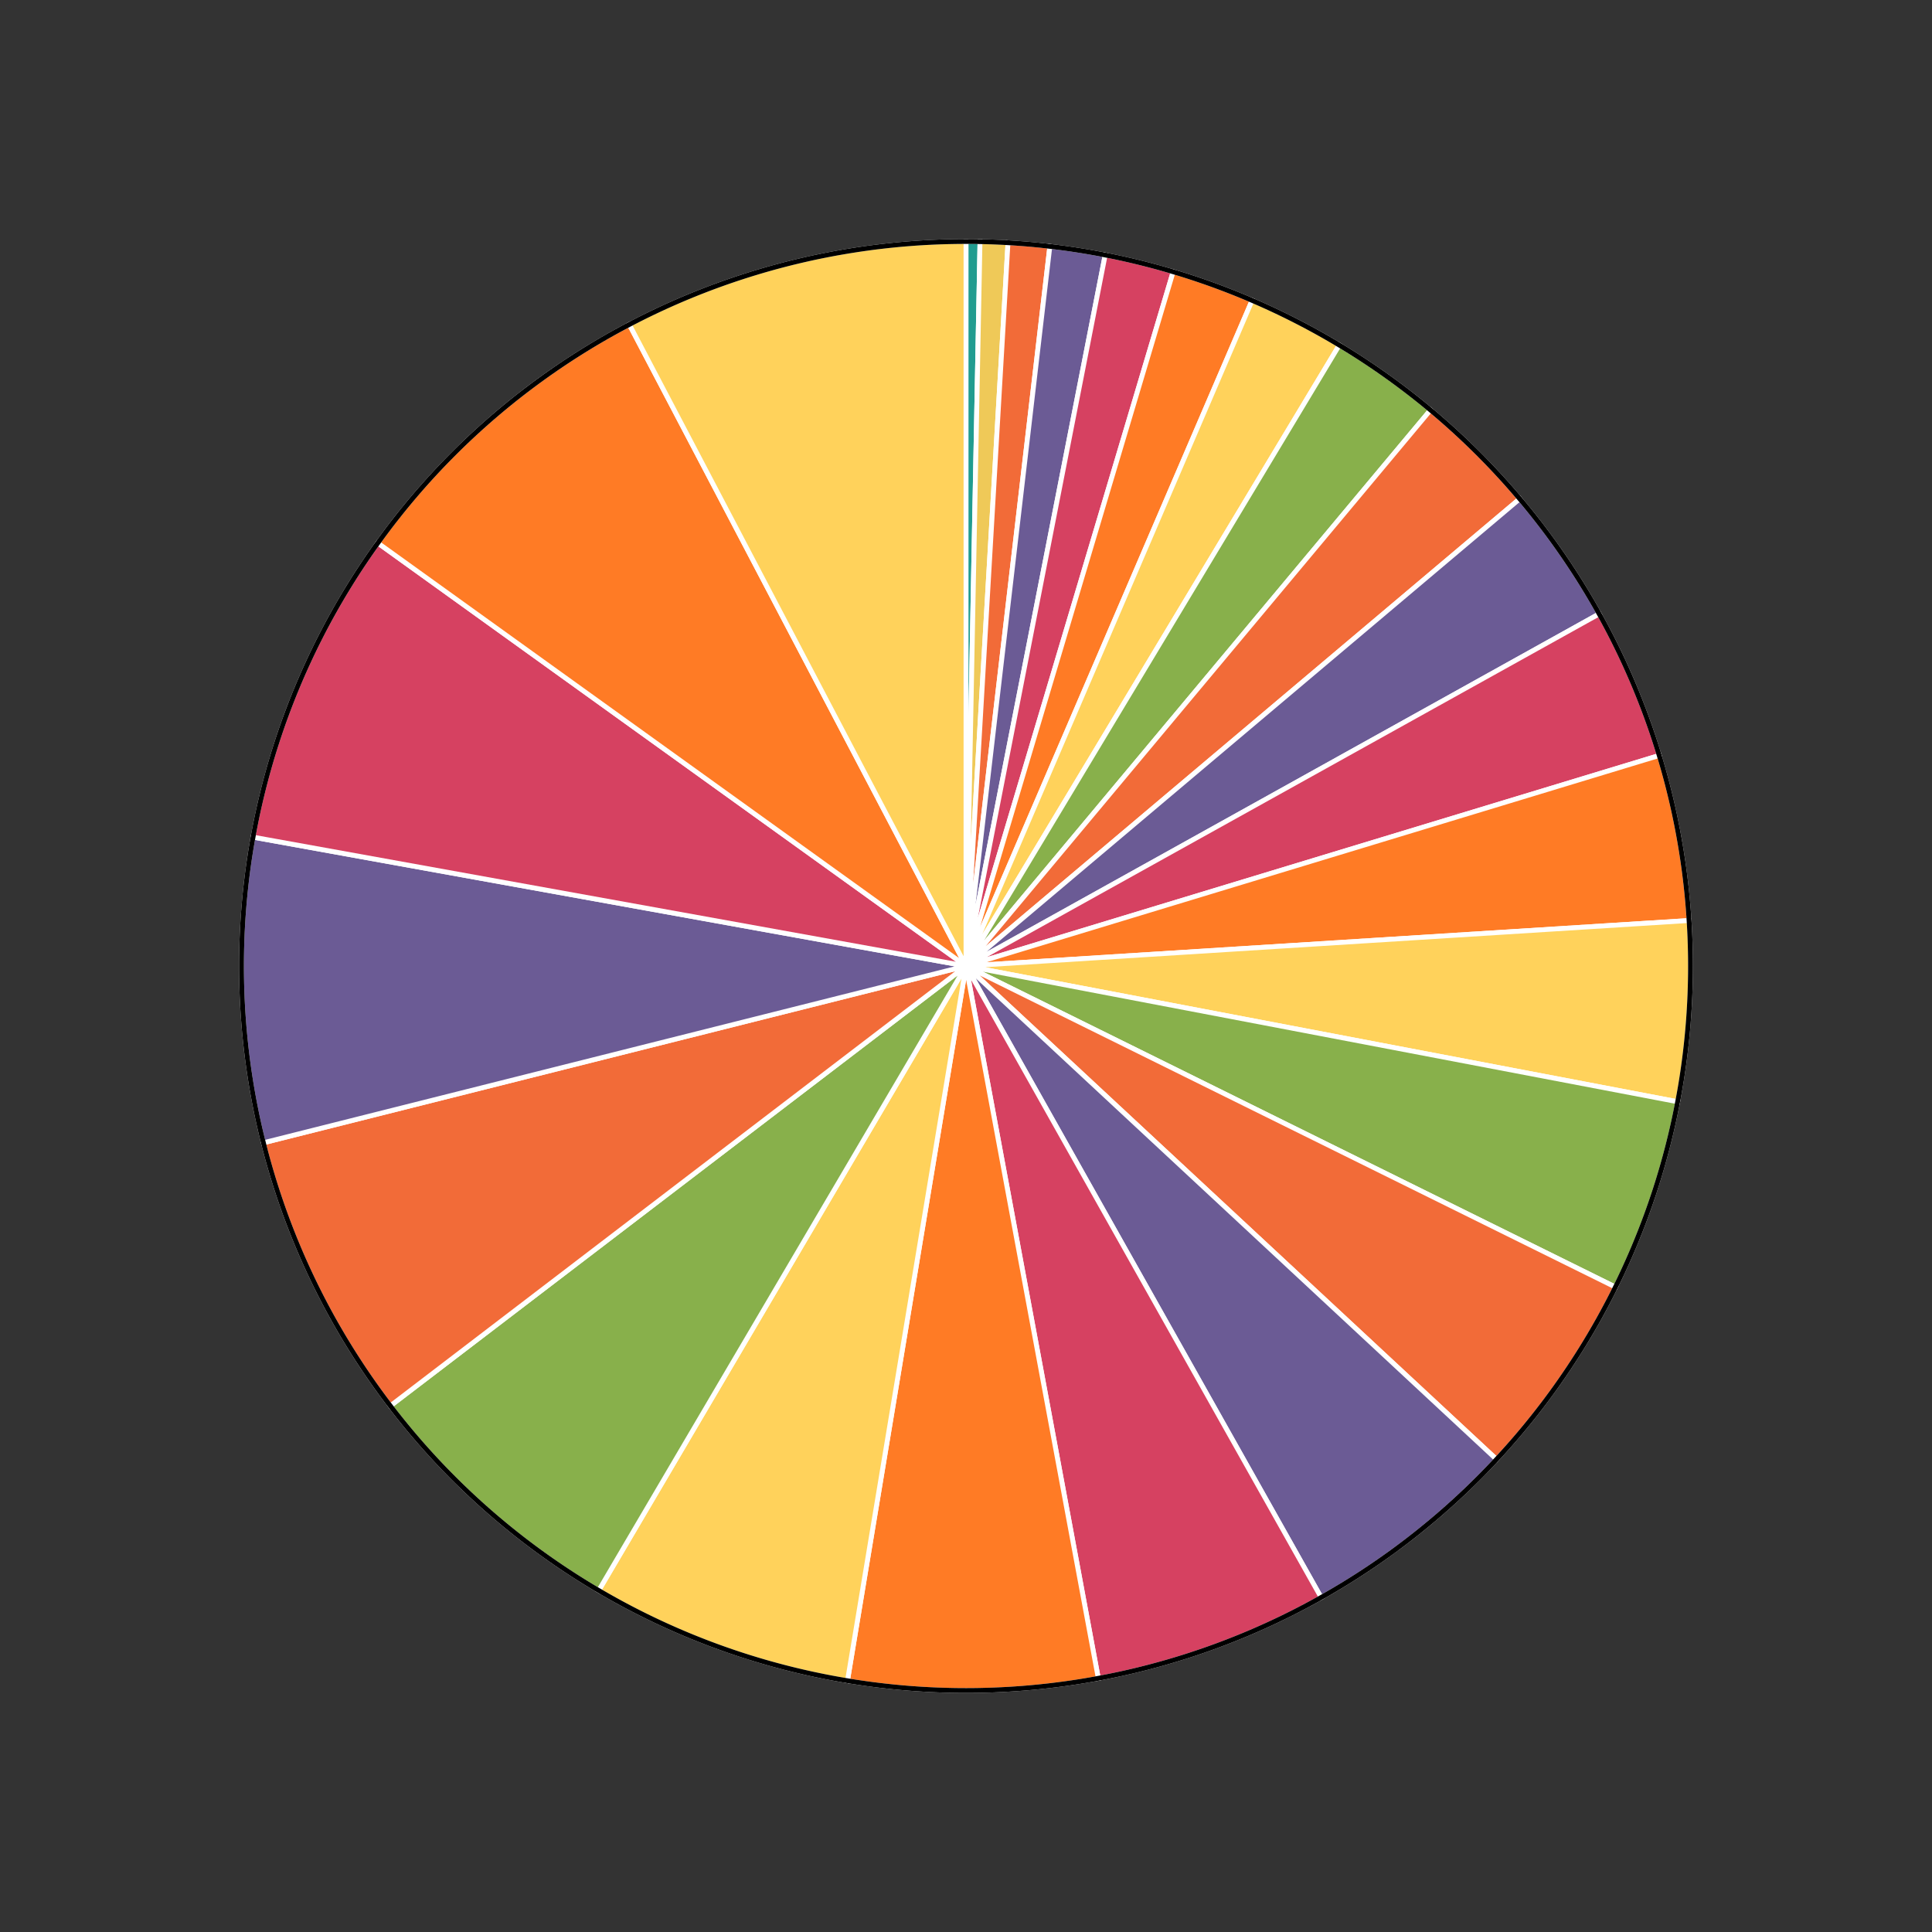 <svg width="400" height="400"><rect width="100%" height="100%" fill="#333333" stroke="none"/><g><path d="M200,200 L200,50 A150,150, 0 0,1 202.9,50.028 Z" fill="#219C90" stroke="white"><title>One: 1 
 0.31%</title></path><path d="M200,200 L202.9,50.028 A150,150, 0 0,1 208.695,50.252 Z" fill="#EFC958" stroke="white"><title>Two: 2 
 0.62%</title></path><path d="M200,200 L208.695,50.252 A150,150, 0 0,1 217.361,51.008 Z" fill="#F26B38" stroke="white"><title>Three: 3 
 0.92%</title></path><path d="M200,200 L217.361,51.008 A150,150, 0 0,1 228.819,52.794 Z" fill="#6B5B95" stroke="white"><title>Four: 4 
 1.23%</title></path><path d="M200,200 L228.819,52.794 A150,150, 0 0,1 242.892,56.263 Z" fill="#D64161" stroke="white"><title>Five: 5 
 1.54%</title></path><path d="M200,200 L242.892,56.263 A150,150, 0 0,1 259.239,62.193 Z" fill="#FF7B25" stroke="white"><title>Six: 6 
 1.85%</title></path><path d="M200,200 L259.239,62.193 A150,150, 0 0,1 277.29,71.446 Z" fill="#FFD25B" stroke="white"><title>Seven: 7 
 2.15%</title></path><path d="M200,200 L277.29,71.446 A150,150, 0 0,1 296.171,84.886 Z" fill="#88B04B" stroke="white"><title>Eight: 8 
 2.46%</title></path><path d="M200,200 L296.171,84.886 A150,150, 0 0,1 314.647,103.274 Z" fill="#F26B38" stroke="white"><title>Nine: 9 
 2.77%</title></path><path d="M200,200 L314.647,103.274 A150,150, 0 0,1 331.095,127.102 Z" fill="#6B5B95" stroke="white"><title>Ten: 10 
 3.08%</title></path><path d="M200,200 L331.095,127.102 A150,150, 0 0,1 343.528,156.414 Z" fill="#D64161" stroke="white"><title>Eleven: 11 
 3.38%</title></path><path d="M200,200 L343.528,156.414 A150,150, 0 0,1 349.704,190.581 Z" fill="#FF7B25" stroke="white"><title>Twelve: 12 
 3.69%</title></path><path d="M200,200 L349.704,190.581 A150,150, 0 0,1 347.343,228.107 Z" fill="#FFD25B" stroke="white"><title>Thirteen: 13 
 4%</title></path><path d="M200,200 L347.343,228.107 A150,150, 0 0,1 334.464,266.479 Z" fill="#88B04B" stroke="white"><title>Fourteen: 14 
 4.31%</title></path><path d="M200,200 L334.464,266.479 A150,150, 0 0,1 309.84,302.152 Z" fill="#F26B38" stroke="white"><title>Fifteen: 15 
 4.62%</title></path><path d="M200,200 L309.84,302.152 A150,150, 0 0,1 273.53,330.741 Z" fill="#6B5B95" stroke="white"><title>Sixteen: 16 
 4.92%</title></path><path d="M200,200 L273.53,330.741 A150,150, 0 0,1 227.395,347.477 Z" fill="#D64161" stroke="white"><title>Seventeen: 17 
 5.23%</title></path><path d="M200,200 L227.395,347.477 A150,150, 0 0,1 175.461,347.979 Z" fill="#FF7B25" stroke="white"><title>Eighteen: 18 
 5.54%</title></path><path d="M200,200 L175.461,347.979 A150,150, 0 0,1 123.956,329.295 Z" fill="#FFD25B" stroke="white"><title>Nineteen: 19 
 5.85%</title></path><path d="M200,200 L123.956,329.295 A150,150, 0 0,1 80.813,291.074 Z" fill="#88B04B" stroke="white"><title>Twenty: 20 
 6.15%</title></path><path d="M200,200 L80.813,291.074 A150,150, 0 0,1 54.534,236.601 Z" fill="#F26B38" stroke="white"><title>Twenty-one: 21 
 6.46%</title></path><path d="M200,200 L54.534,236.601 A150,150, 0 0,1 52.392,173.318 Z" fill="#6B5B95" stroke="white"><title>Twenty-two: 22 
 6.77%</title></path><path d="M200,200 L52.392,173.318 A150,150, 0 0,1 78.223,112.42 Z" fill="#D64161" stroke="white"><title>Twenty-three: 23 
 7.08%</title></path><path d="M200,200 L78.223,112.42 A150,150, 0 0,1 130.292,67.182 Z" fill="#FF7B25" stroke="white"><title>Twenty-four: 24 
 7.38%</title></path><path d="M200,200 L130.292,67.182 A150,150, 0 0,1 200,50 Z" fill="#FFD25B" stroke="white"><title>Twenty-five: 25 
 7.69%</title></path><path d="M200, 200 m-150, 0 a150,150 0 1,0 300,0 a150,150 0 1,0 -300,0" fill="none" stroke="black"></path></g></svg>